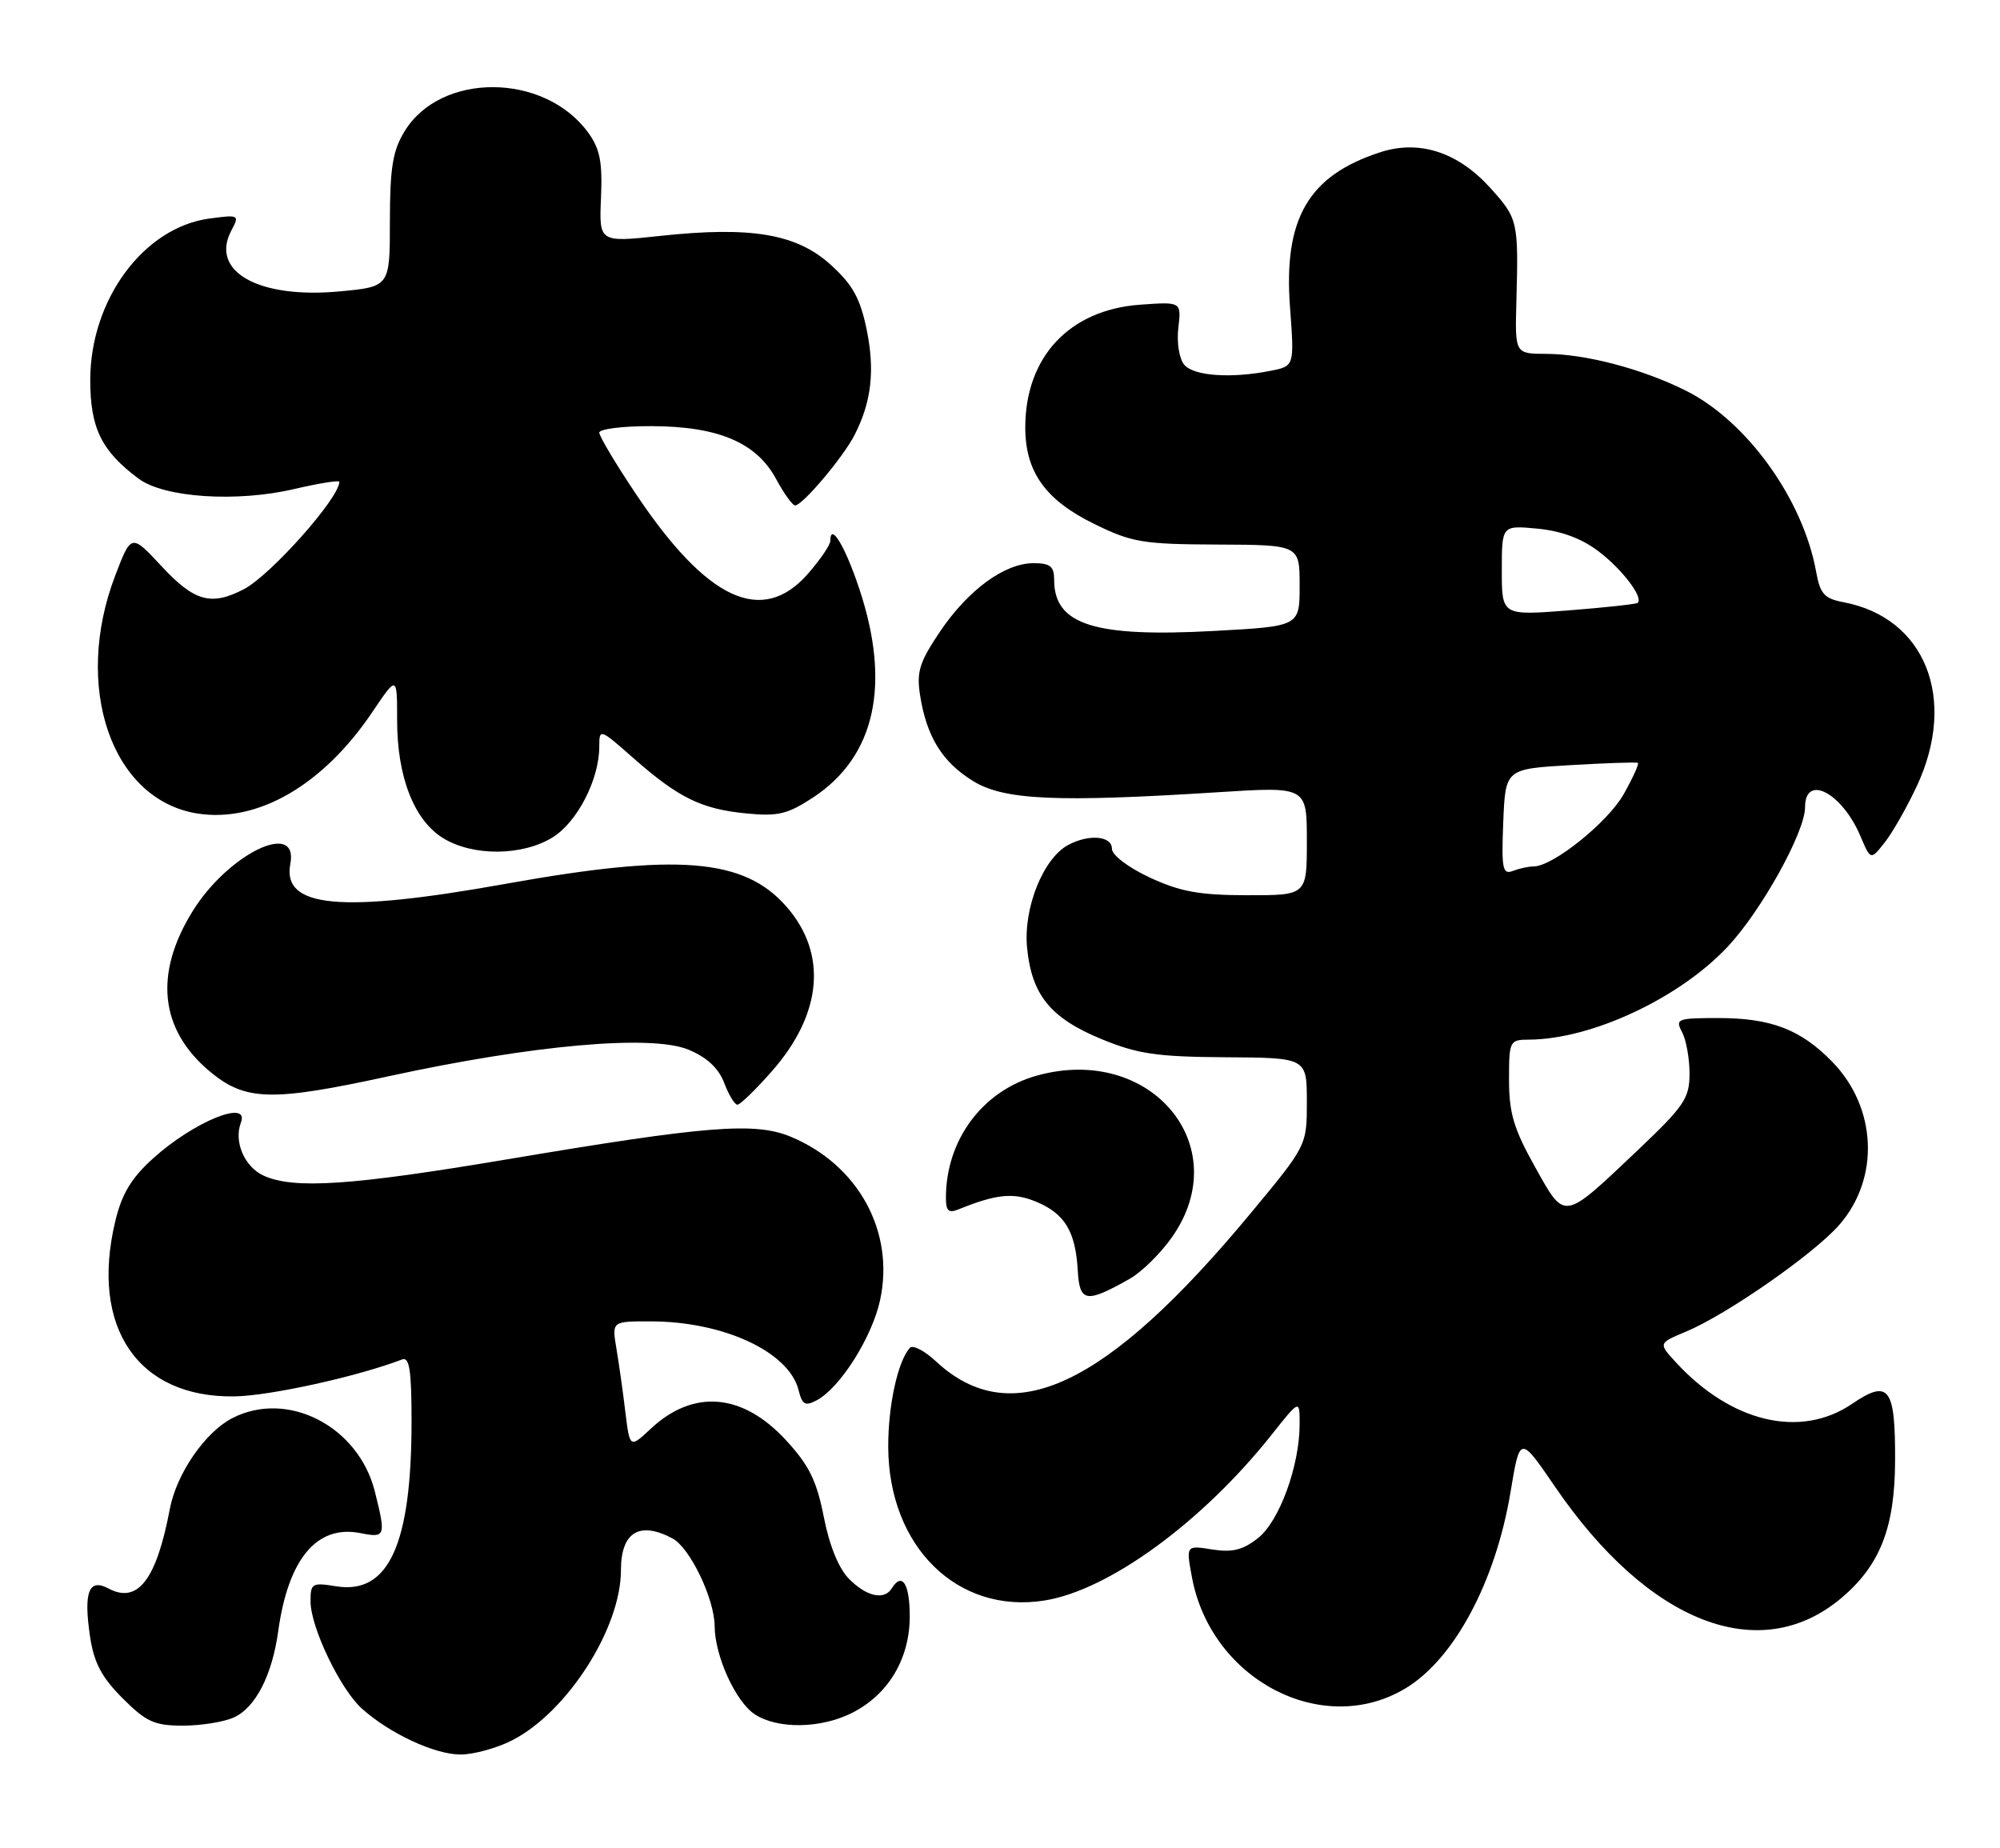 <?xml version="1.0" encoding="UTF-8" standalone="no"?>
<!DOCTYPE svg PUBLIC "-//W3C//DTD SVG 1.1//EN" "http://www.w3.org/Graphics/SVG/1.1/DTD/svg11.dtd" >
<svg xmlns="http://www.w3.org/2000/svg" xmlns:xlink="http://www.w3.org/1999/xlink" version="1.1" viewBox="0 0 277 256">
 <g >
 <path fill="currentColor"
d=" M 70.92 241.04 C 78.56 237.14 86.00 225.52 86.00 217.47 C 86.00 212.20 88.57 210.63 93.15 213.08 C 95.57 214.38 98.95 221.42 98.98 225.23 C 99.01 229.39 101.89 235.70 104.55 237.44 C 107.70 239.50 113.66 239.42 117.98 237.25 C 123.03 234.71 126.00 229.75 126.00 223.85 C 126.00 219.32 124.93 217.68 123.50 220.00 C 122.47 221.66 120.04 221.13 117.63 218.72 C 116.18 217.27 114.89 214.13 114.10 210.12 C 113.11 205.07 112.06 202.94 108.86 199.47 C 102.85 192.94 96.04 192.36 90.14 197.87 C 87.23 200.59 87.23 200.59 86.61 195.55 C 86.28 192.77 85.72 188.81 85.37 186.75 C 84.74 183.00 84.74 183.00 90.12 183.01 C 100.22 183.02 109.26 187.22 110.60 192.52 C 111.11 194.57 111.52 194.79 113.13 193.93 C 116.37 192.20 120.80 185.18 121.90 180.03 C 123.93 170.57 118.88 161.35 109.55 157.45 C 104.56 155.37 97.96 155.90 70.17 160.58 C 48.64 164.20 40.70 164.73 36.52 162.83 C 33.86 161.62 32.36 158.12 33.36 155.50 C 34.64 152.17 26.85 155.33 21.20 160.44 C 18.19 163.16 16.88 165.33 15.97 169.12 C 12.44 183.84 19.10 193.62 32.50 193.40 C 37.40 193.32 49.57 190.64 55.70 188.28 C 56.71 187.90 57.00 189.83 57.00 196.84 C 57.00 213.94 53.82 220.88 46.54 219.70 C 43.22 219.16 43.00 219.29 43.01 221.81 C 43.02 225.38 47.13 233.96 50.12 236.64 C 53.94 240.08 60.20 243.00 63.78 243.00 C 65.59 243.00 68.81 242.12 70.92 241.04 Z  M 32.40 237.86 C 35.39 236.50 37.69 232.02 38.53 225.94 C 39.92 215.88 43.90 211.13 49.94 212.34 C 53.39 213.03 53.47 212.77 51.91 206.55 C 49.63 197.51 39.80 192.47 32.16 196.42 C 28.40 198.36 24.44 204.12 23.52 209.00 C 21.66 218.84 19.06 222.18 14.99 219.99 C 12.29 218.55 11.55 220.54 12.48 226.72 C 13.02 230.30 14.09 232.32 16.98 235.21 C 20.26 238.49 21.38 239.00 25.34 239.00 C 27.85 239.00 31.03 238.49 32.40 237.86 Z  M 194.64 233.85 C 201.40 229.81 207.14 219.07 209.21 206.65 C 210.51 198.80 210.51 198.80 215.37 205.91 C 228.29 224.82 243.72 230.83 255.00 221.35 C 260.39 216.81 262.44 211.59 262.47 202.30 C 262.51 192.14 261.61 190.97 256.50 194.44 C 249.35 199.29 239.76 197.01 232.09 188.66 C 229.68 186.03 229.68 186.03 233.51 184.43 C 239.16 182.07 251.17 173.71 254.71 169.68 C 260.38 163.22 259.97 153.43 253.77 147.06 C 249.41 142.58 245.29 141.00 238.00 141.00 C 232.31 141.00 231.99 141.12 232.96 142.93 C 233.53 144.00 234.00 146.59 234.00 148.68 C 234.00 152.12 233.28 153.18 226.81 159.32 C 216.38 169.20 216.80 169.13 212.58 161.58 C 209.66 156.36 209.00 154.14 209.00 149.59 C 209.00 144.16 209.08 144.00 211.75 143.99 C 220.43 143.95 232.63 138.25 239.31 131.09 C 243.96 126.13 250.00 115.23 250.00 111.81 C 250.00 107.11 255.13 109.79 257.68 115.83 C 259.09 119.15 259.09 119.15 261.05 116.66 C 262.13 115.29 264.13 111.76 265.50 108.83 C 271.12 96.75 266.64 85.55 255.34 83.41 C 252.66 82.90 252.09 82.27 251.53 79.16 C 249.71 69.12 241.92 58.31 233.48 54.10 C 227.46 51.09 219.62 49.03 214.16 49.01 C 209.82 49.00 209.82 49.00 210.02 41.75 C 210.32 30.61 210.24 30.27 206.39 26.01 C 201.92 21.07 196.58 19.33 191.18 21.08 C 181.20 24.32 177.74 30.27 178.67 42.60 C 179.27 50.70 179.27 50.70 176.01 51.35 C 170.52 52.45 165.31 52.08 164.01 50.51 C 163.32 49.68 162.96 47.43 163.20 45.41 C 163.62 41.79 163.62 41.79 157.91 42.20 C 148.10 42.91 142.00 49.44 142.00 59.22 C 142.01 65.37 144.80 69.26 151.56 72.57 C 156.78 75.13 158.29 75.38 168.64 75.42 C 180.00 75.47 180.00 75.47 180.00 81.11 C 180.00 86.74 180.00 86.74 168.25 87.38 C 151.55 88.30 146.00 86.53 146.00 80.31 C 146.00 78.44 145.46 78.00 143.15 78.00 C 139.13 78.00 134.07 81.71 130.16 87.52 C 127.32 91.75 126.92 93.07 127.44 96.35 C 128.35 102.05 130.49 105.52 134.73 108.15 C 139.01 110.82 146.26 111.15 168.75 109.72 C 181.00 108.94 181.00 108.94 181.00 116.47 C 181.00 124.00 181.00 124.00 172.75 123.99 C 166.11 123.98 163.47 123.50 159.25 121.54 C 156.23 120.13 154.00 118.43 154.00 117.55 C 154.00 115.76 150.81 115.49 147.94 117.03 C 144.48 118.89 141.72 125.77 142.25 131.25 C 142.88 137.80 145.50 141.02 152.59 143.93 C 157.59 145.98 160.23 146.37 169.75 146.43 C 180.99 146.50 180.99 146.50 181.00 152.58 C 181.00 158.66 181.00 158.66 173.18 168.08 C 153.21 192.15 140.10 198.30 129.62 188.54 C 128.04 187.06 126.41 186.23 126.01 186.68 C 124.34 188.55 123.00 194.68 123.02 200.40 C 123.07 214.24 132.64 223.62 144.72 221.66 C 153.65 220.21 166.57 210.76 176.16 198.66 C 180.00 193.82 180.00 193.82 180.00 197.23 C 180.00 203.00 177.19 210.71 174.23 213.03 C 172.14 214.68 170.67 215.04 167.88 214.60 C 164.26 214.02 164.26 214.02 165.09 218.48 C 167.75 232.68 183.19 240.72 194.64 233.85 Z  M 156.49 177.10 C 158.13 176.17 160.76 173.58 162.32 171.35 C 171.21 158.71 159.35 144.56 143.58 148.98 C 136.09 151.07 131.02 157.87 131.01 165.86 C 131.00 167.71 131.38 168.06 132.75 167.50 C 138.03 165.36 140.37 165.13 143.54 166.45 C 147.48 168.10 148.96 170.56 149.27 175.96 C 149.52 180.39 150.42 180.54 156.49 177.10 Z  M 106.91 148.36 C 113.90 140.42 114.63 132.06 108.90 125.54 C 103.04 118.87 93.87 118.13 70.04 122.41 C 47.22 126.50 39.05 125.75 40.21 119.66 C 41.39 113.50 31.60 118.24 26.66 126.23 C 21.32 134.87 22.13 142.56 28.99 148.34 C 33.94 152.50 37.53 152.61 53.83 149.06 C 73.84 144.71 90.28 143.25 95.38 145.39 C 97.92 146.45 99.53 147.95 100.30 149.98 C 100.93 151.64 101.75 153.00 102.13 153.00 C 102.52 153.00 104.67 150.91 106.91 148.36 Z  M 76.53 115.98 C 79.96 113.86 83.00 107.95 83.00 103.39 C 83.00 100.87 83.07 100.89 87.75 105.02 C 93.99 110.51 97.16 112.06 103.36 112.66 C 107.77 113.09 109.09 112.77 112.66 110.42 C 121.22 104.77 123.42 94.79 119.02 81.57 C 117.06 75.66 115.00 72.25 115.00 74.91 C 115.00 75.47 113.60 77.52 111.90 79.47 C 105.55 86.70 97.93 83.16 88.05 68.38 C 85.27 64.23 83.00 60.42 83.00 59.92 C 83.00 59.41 86.26 59.01 90.25 59.02 C 99.48 59.05 104.77 61.29 107.49 66.34 C 108.57 68.35 109.76 70.00 110.12 70.00 C 111.15 70.00 116.79 63.32 118.36 60.24 C 120.71 55.64 121.20 51.29 120.02 45.58 C 119.12 41.28 118.08 39.40 115.03 36.65 C 110.31 32.38 104.03 31.32 91.46 32.67 C 82.97 33.58 82.97 33.58 83.24 27.36 C 83.45 22.38 83.09 20.59 81.43 18.32 C 75.36 10.05 61.03 9.97 56.03 18.19 C 54.39 20.87 54.01 23.24 54.00 30.61 C 54.00 39.71 54.00 39.71 47.03 40.36 C 35.77 41.41 29.01 37.58 32.06 31.89 C 33.19 29.77 33.10 29.72 29.00 30.27 C 19.89 31.50 12.50 41.51 12.50 52.65 C 12.50 59.29 14.05 62.46 19.19 66.29 C 22.72 68.93 32.78 69.60 40.75 67.73 C 44.19 66.93 47.00 66.48 47.00 66.73 C 47.00 68.97 37.52 79.63 33.80 81.59 C 29.27 83.96 26.93 83.32 22.41 78.46 C 18.18 73.91 18.18 73.91 15.96 79.71 C 10.07 95.12 15.43 110.73 27.27 112.66 C 35.64 114.02 44.74 108.76 51.56 98.63 C 55.00 93.53 55.00 93.53 55.00 99.74 C 55.00 107.62 57.36 113.64 61.40 116.10 C 65.53 118.62 72.35 118.56 76.53 115.98 Z  M 208.20 113.87 C 208.50 106.50 208.50 106.50 217.50 105.97 C 222.45 105.68 226.66 105.54 226.85 105.66 C 227.04 105.77 226.16 107.72 224.89 109.98 C 222.70 113.88 215.08 120.00 212.41 120.00 C 211.72 120.00 210.43 120.28 209.54 120.62 C 208.11 121.17 207.94 120.35 208.20 113.87 Z  M 208.00 79.00 C 208.00 72.75 208.00 72.75 212.96 73.22 C 216.27 73.54 219.09 74.59 221.44 76.39 C 224.69 78.87 227.62 82.73 226.83 83.49 C 226.65 83.67 222.34 84.14 217.25 84.54 C 208.00 85.26 208.00 85.26 208.00 79.00 Z "/>
</g>
</svg>